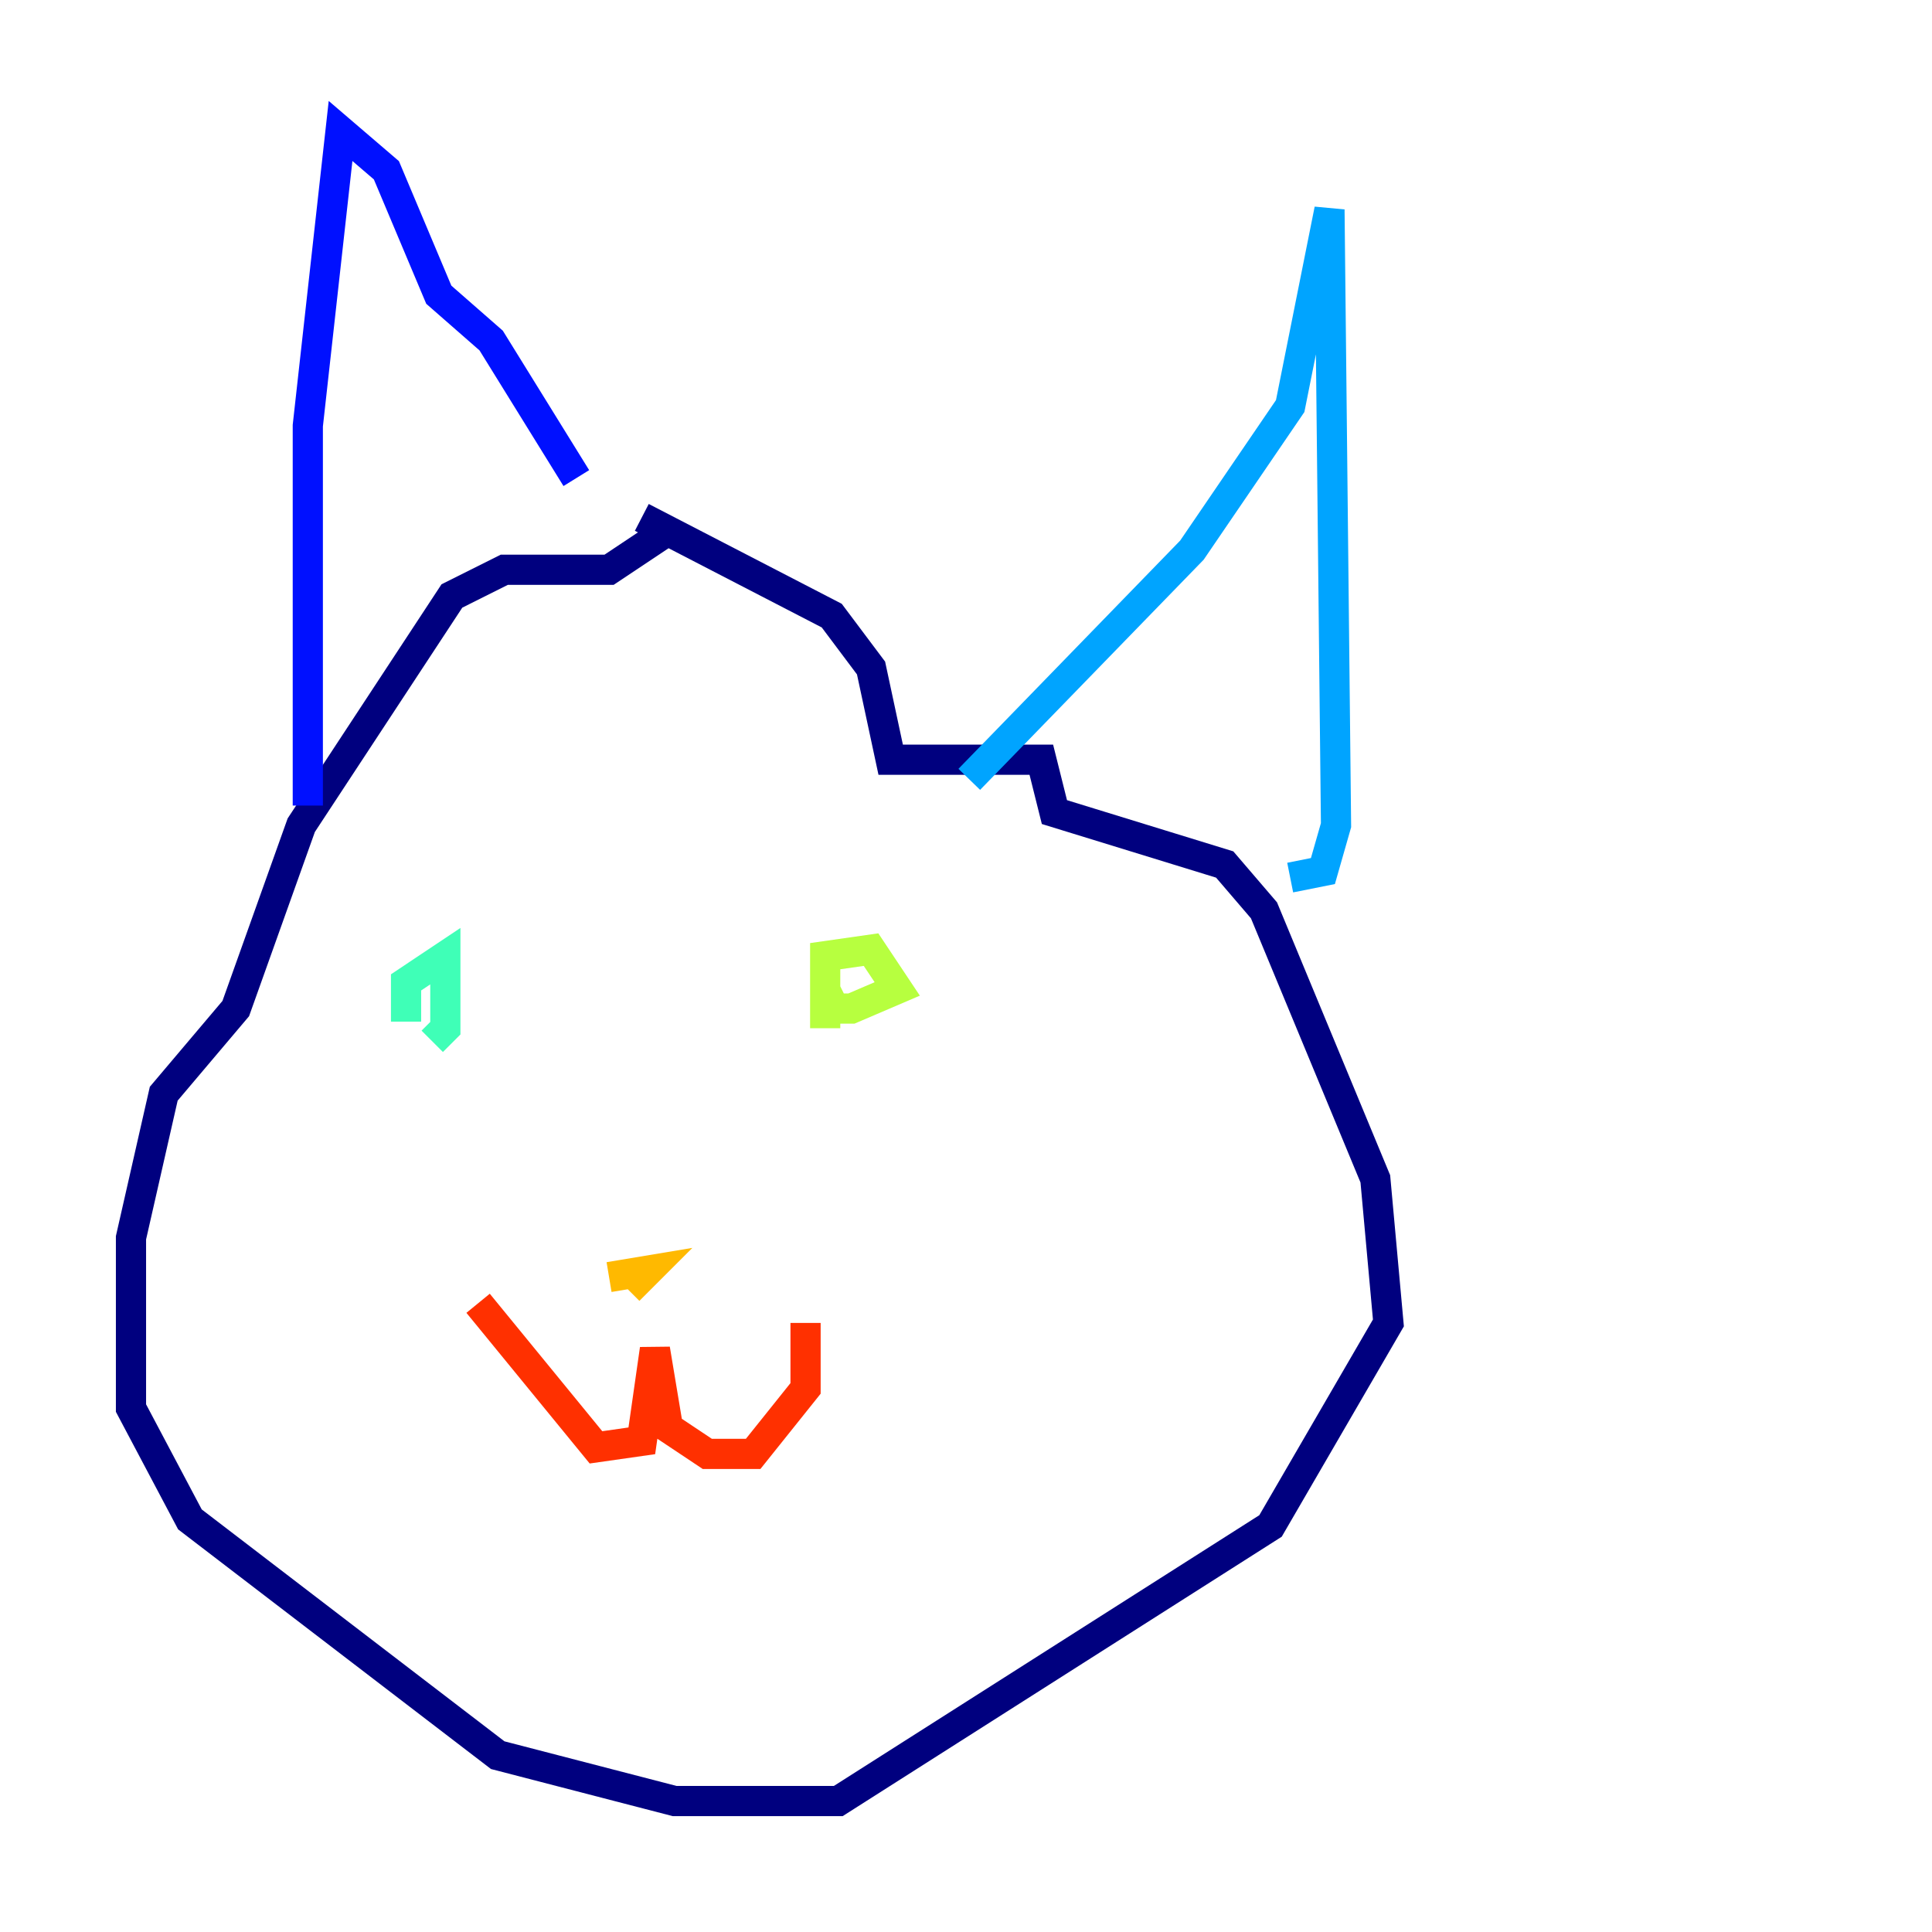 <?xml version="1.0" encoding="utf-8" ?>
<svg baseProfile="tiny" height="128" version="1.2" viewBox="0,0,128,128" width="128" xmlns="http://www.w3.org/2000/svg" xmlns:ev="http://www.w3.org/2001/xml-events" xmlns:xlink="http://www.w3.org/1999/xlink"><defs /><polyline fill="none" points="44.258,35.146 40.352,37.749 33.41,37.749 29.939,39.485 19.959,54.671 15.62,66.82 10.848,72.461 8.678,82.007 8.678,93.288 12.583,100.664 32.976,116.285 44.691,119.322 55.539,119.322 84.176,101.098 91.986,87.647 91.119,78.102 83.742,60.312 81.139,57.275 69.858,53.803 68.99,50.332 59.01,50.332 57.709,44.258 55.105,40.786 42.522,34.278" stroke="#00007f" stroke-width="2" /><polyline fill="none" points="20.393,53.37 20.393,28.203 22.563,8.678 25.6,11.281 29.071,19.525 32.542,22.563 38.183,31.675" stroke="#0010ff" stroke-width="2" /><polyline fill="none" points="64.217,51.634 78.969,36.447 85.478,26.902 88.081,13.885 88.515,54.671 87.647,57.709 85.478,58.142" stroke="#00a4ff" stroke-width="2" /><polyline fill="none" points="26.902,67.688 26.902,65.085 29.505,63.349 29.505,68.122 28.637,68.99" stroke="#3fffb7" stroke-width="2" /><polyline fill="none" points="54.671,68.122 54.671,63.349 57.709,62.915 59.444,65.519 56.407,66.82 54.237,66.82 55.973,65.953" stroke="#b7ff3f" stroke-width="2" /><polyline fill="none" points="40.352,84.61 42.956,84.176 41.654,85.478" stroke="#ffb900" stroke-width="2" /><polyline fill="none" points="31.675,86.346 39.485,95.891 42.522,95.458 43.39,89.383 44.258,94.59 46.861,96.325 49.898,96.325 53.37,91.986 53.37,87.647" stroke="#ff3000" stroke-width="2" /><polyline fill="none" points="42.522,81.573 42.522,81.573" stroke="#7f0000" stroke-width="2" /></svg>